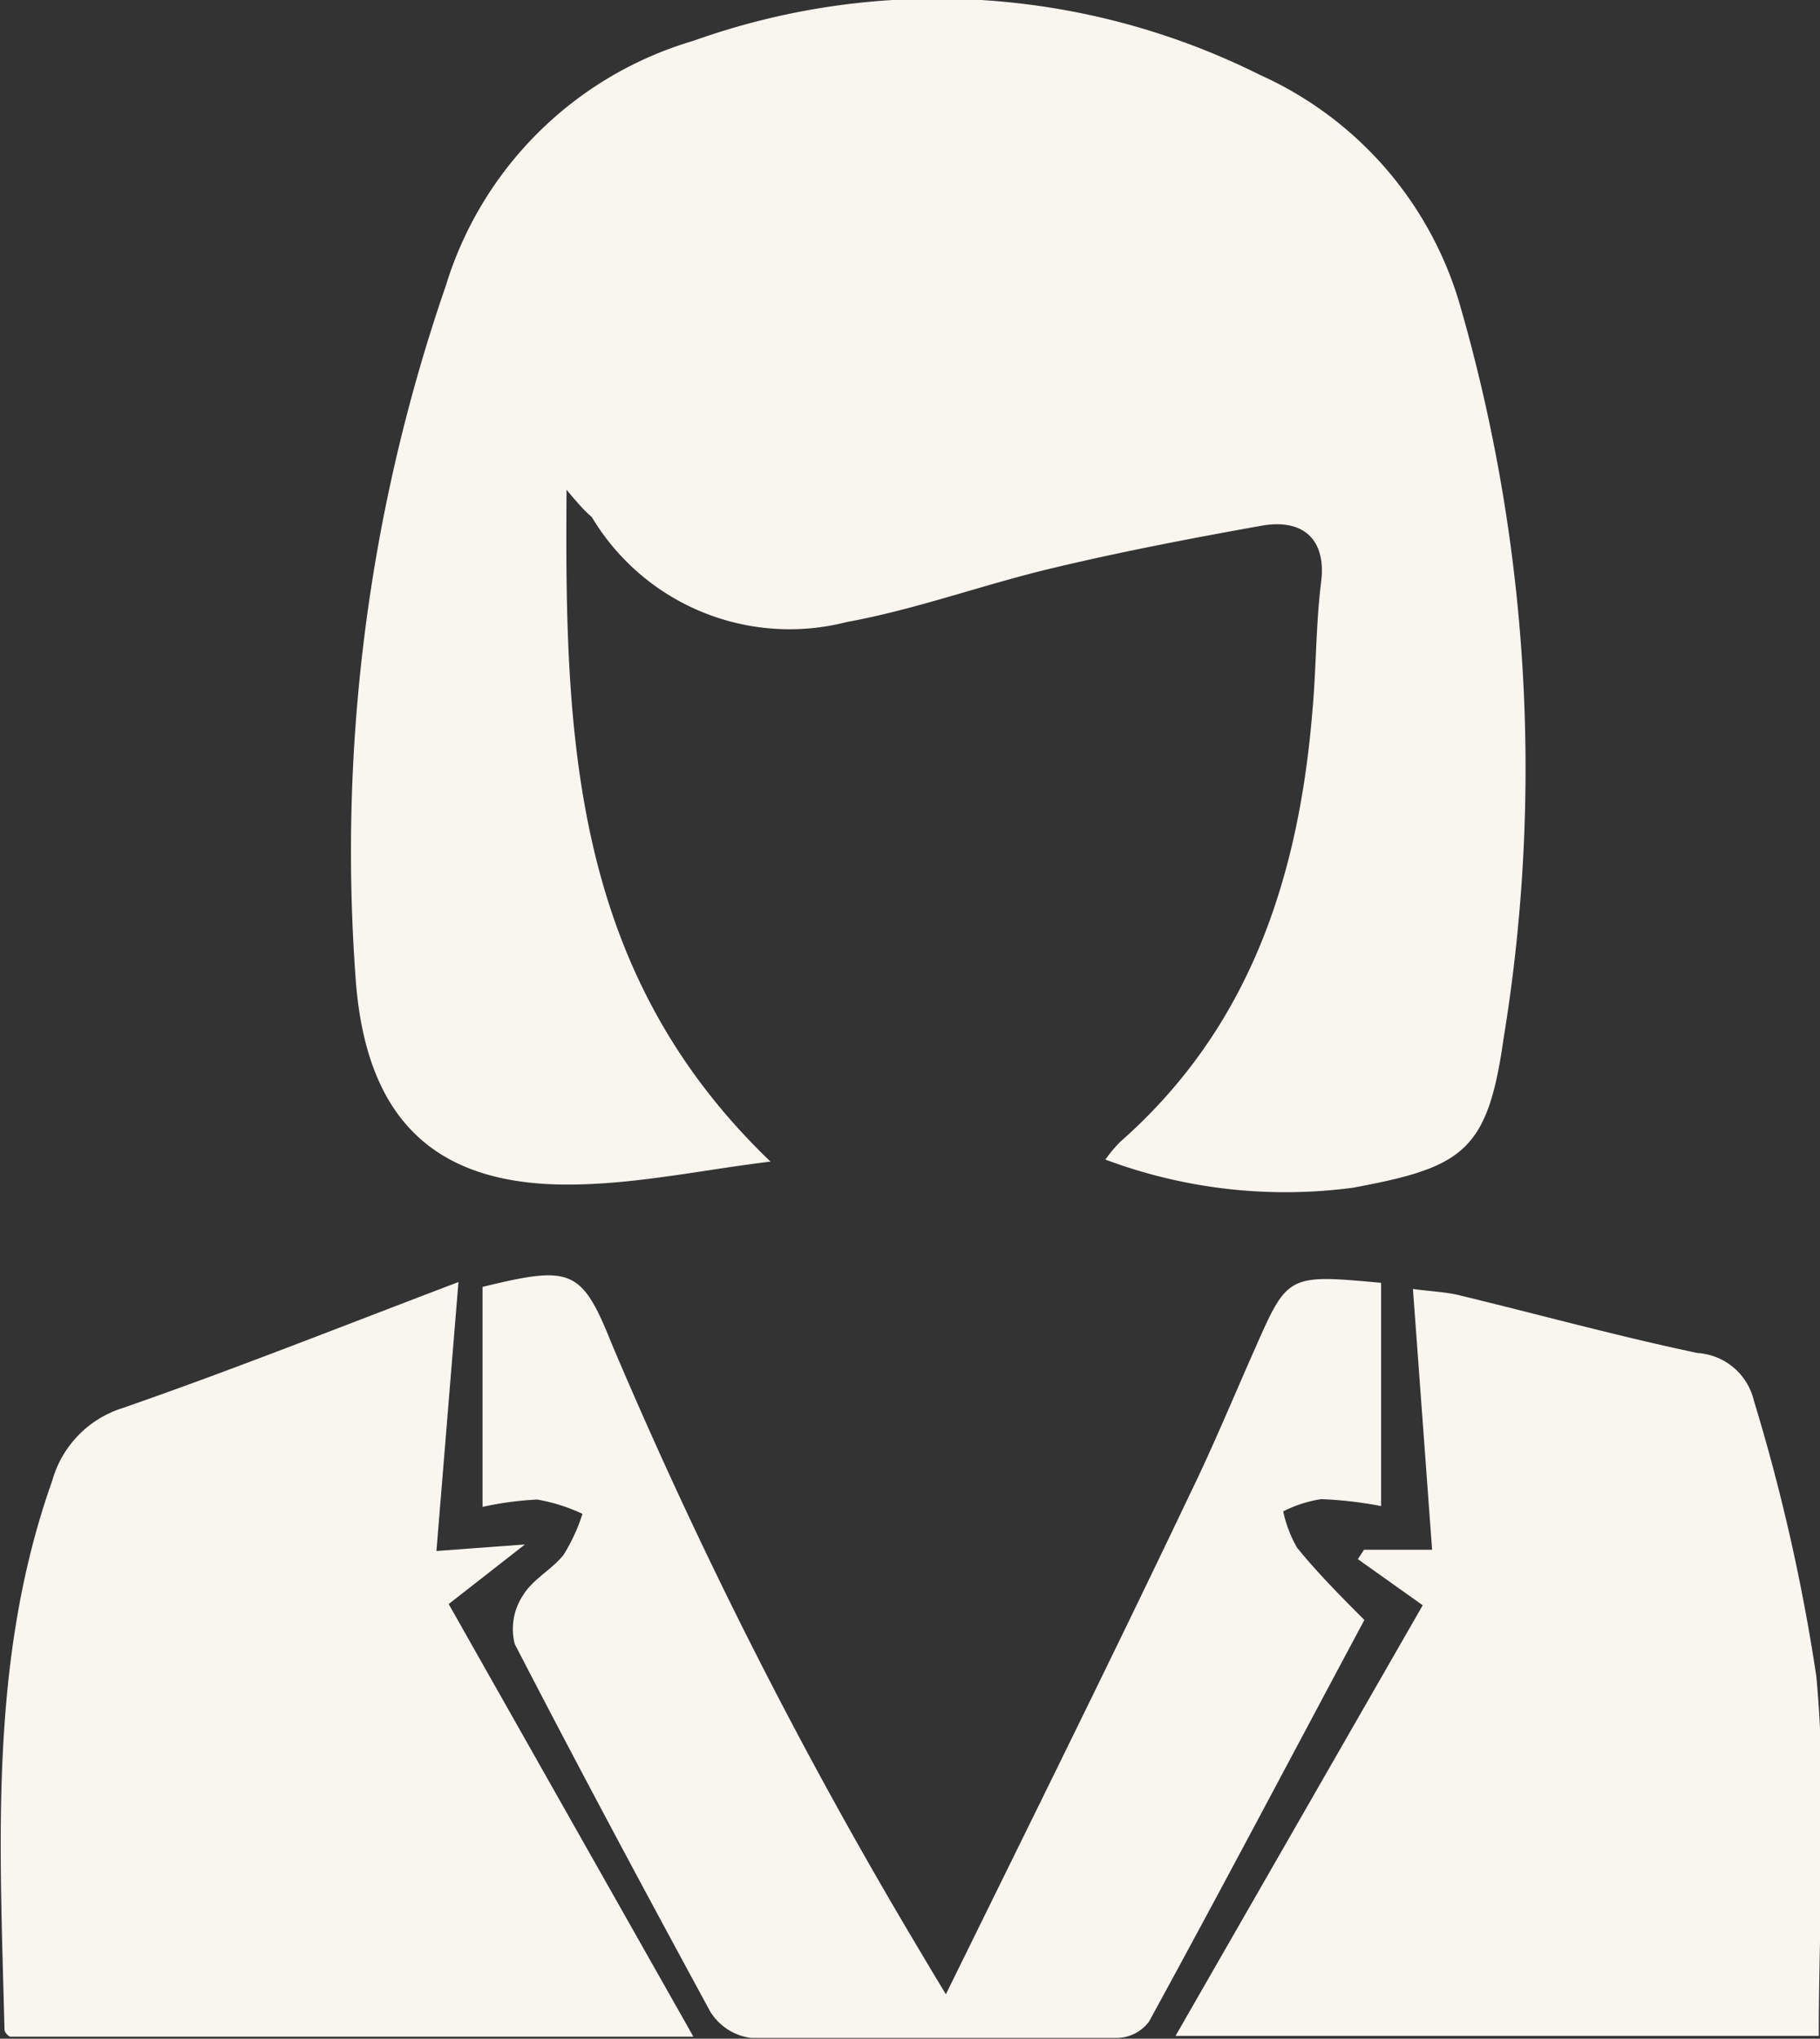 <svg id="Layer_1" data-name="Layer 1" xmlns="http://www.w3.org/2000/svg" viewBox="0 0 44.62 49.95"><rect x="0" y="0" width="44.62" height="49.95" fill="#333333" stroke="none"/><defs><style>.cls-1{fill:#f9f5ef;}</style></defs><path class="cls-1" d="M13.89,12c-.05,6.13.15,11.81,5,16.46-1.58.19-3.16.53-4.74.56-3.4.08-5.13-1.5-5.42-4.9A42.47,42.47,0,0,1,10.93,7,9,9,0,0,1,17,1a17.74,17.74,0,0,1,13.9.84,8.9,8.9,0,0,1,4.86,5.52,40.89,40.89,0,0,1,1.1,18.1c-.39,2.76-1,3.14-3.69,3.64a12.58,12.58,0,0,1-6.07-.69,3.3,3.3,0,0,1,.37-.44c3.19-2.81,4.38-6.51,4.71-10.6.09-1,.08-2.08.21-3.12s-.45-1.55-1.46-1.37c-1.73.31-3.46.64-5.17,1.05s-3.3,1-5,1.31a5.65,5.65,0,0,1-6.25-2.57C14.37,12.55,14.24,12.42,13.89,12Z"/><path class="cls-1" d="M11.24,31.41,10.7,38l2.17-.16L11,39.3,17,49.9H.26c-.05,0-.15-.11-.15-.17C0,45.2-.28,40.67,1.28,36.28A2.6,2.6,0,0,1,3,34.5C5.68,33.57,8.32,32.52,11.24,31.41Z"/><path class="cls-1" d="M28.82,49.88l6.06-10.55L33.29,38.2l.15-.23h1.67l-.47-6.39c.42.06.8.07,1.16.16,1.94.47,3.87,1,5.82,1.41A1.52,1.52,0,0,1,43,34.32a47,47,0,0,1,1.53,6.75c.27,2.89.06,5.82.06,8.81Z"/><path class="cls-1" d="M11.83,36.92V31.53C14,31,14.26,31.08,15,32.93A120.32,120.32,0,0,0,22.5,47.71c.18.3.36.61.69,1.15,2.07-4.21,4.07-8.24,6-12.29.56-1.15,1.05-2.34,1.57-3.51.81-1.84.81-1.84,3.1-1.63V36.9a9.56,9.56,0,0,0-1.47-.17,3.06,3.06,0,0,0-.93.3,3.05,3.05,0,0,0,.34.89c.48.59,1,1.12,1.65,1.77-1.73,3.23-3.48,6.55-5.28,9.84a1,1,0,0,1-.76.4c-3,0-6,0-9,0a1.38,1.38,0,0,1-1-.65c-1.63-3-3.24-6-4.79-9a1.49,1.49,0,0,1,.2-1.19c.24-.4.72-.64,1-1a4.47,4.47,0,0,0,.46-1,4.32,4.32,0,0,0-1.11-.35A7.89,7.89,0,0,0,11.83,36.92Z"/></svg>